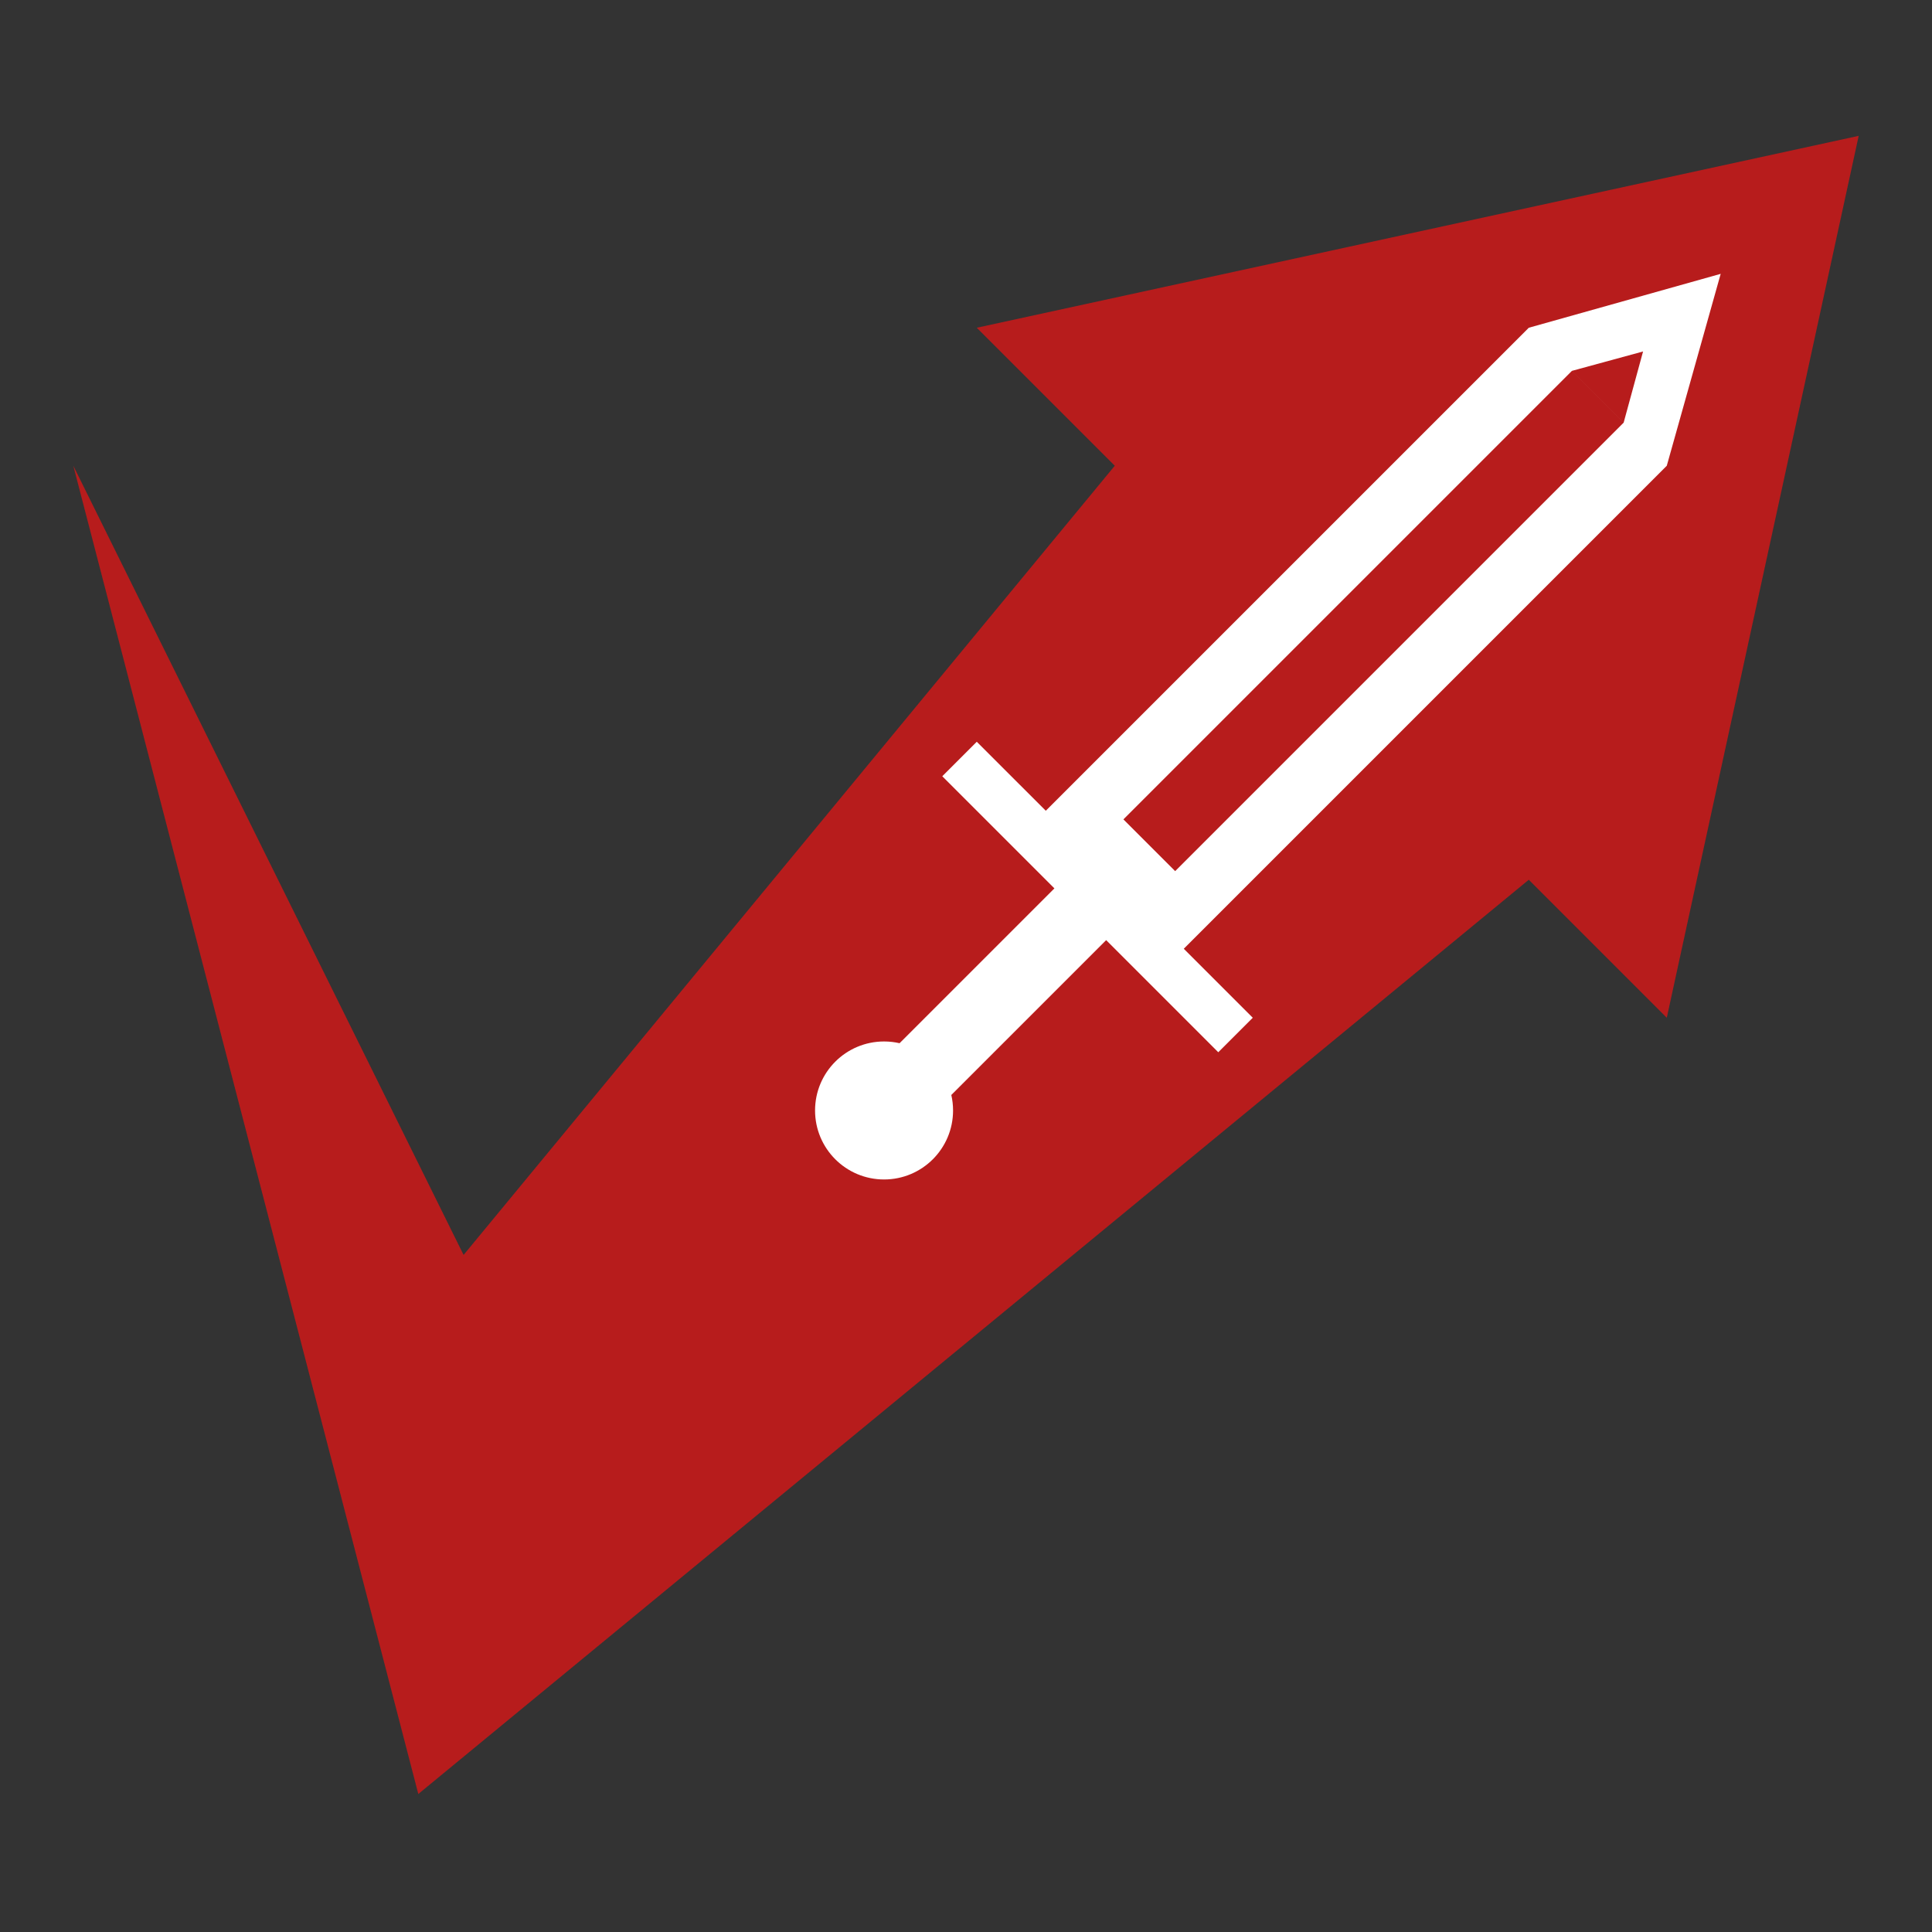 <?xml version="1.0" encoding="UTF-8"?>
<svg width="896px" height="896px" viewBox="0 0 896 896" version="1.1" xmlns="http://www.w3.org/2000/svg" xmlns:xlink="http://www.w3.org/1999/xlink">
    <rect x="0" y="0" width="896" height="896" fill="#333333" stroke="none"/>
    <!-- Generator: Sketch 50.2 (55047) - http://www.bohemiancoding.com/sketch -->
    <title>logo</title>
    <desc>Created with Sketch.</desc>
    <defs></defs>
    <g id="Page-1" stroke="none" stroke-width="1" fill="none" fill-rule="evenodd">
        <g id="logo" transform="translate(-11, -88)">
            <g id="arrow" transform="translate(1, 0)" fill="#B71C1C">
                <path d="M719,496 L204,920 L44,304 L225,670 L527,304 L463,240 L872,151 L783,560 L719,496 Z"></path>
            </g>
            <g id="sword" transform="translate(389, 215)">
                <path d="M39.189,356.811 L111,285 L59,233 L75,217 L107,249 L331,25 L420,0 L395,89 L171,313 L203,345 L187,361 L135,309 L63.189,380.811 C63.72,383.122 64,385.528 64,388 C64,405.673 49.673,420 32,420 C14.327,420 0,405.673 0,388 C0,370.327 14.327,356 32,356 C34.472,356 36.878,356.28 39.189,356.811 Z" fill="#FFFFFF"></path>
                <path d="M351,45 L375,69 L167,277 L143,253 L351,45 Z M384,36 L375,68.999 L351,44.999 L384,36 Z" id="fuller" fill="#B71C1C"></path>
            </g>
        </g>
    </g>
</svg>